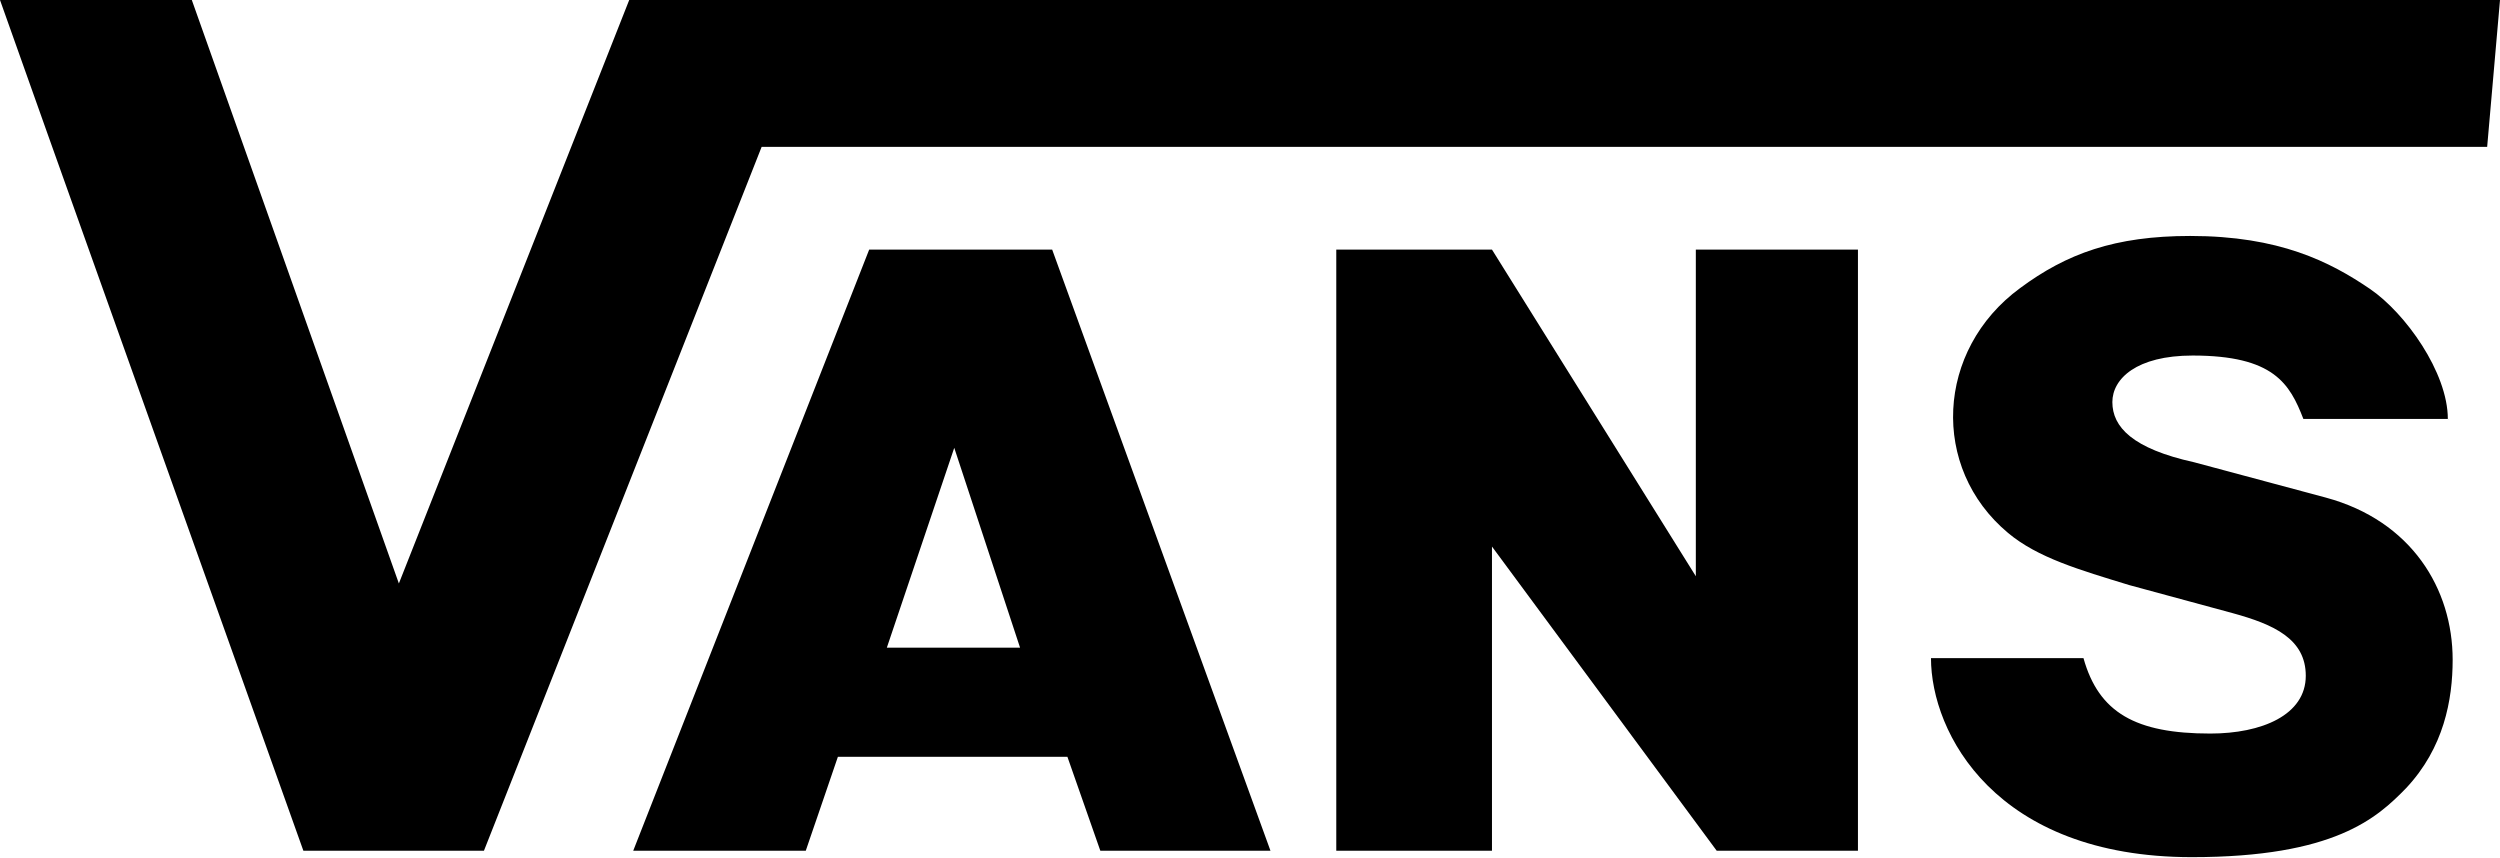 <?xml version="1.0" encoding="utf-8"?>
<!-- Generator: Adobe Illustrator 21.1.0, SVG Export Plug-In . SVG Version: 6.00 Build 0)  -->
<svg version="1.1" id="Layer_1" xmlns="http://www.w3.org/2000/svg" xmlns:xlink="http://www.w3.org/1999/xlink" x="0px" y="0px"
	 viewBox="0 0 311.5 106.9" style="enable-background:new 0 0 311.5 106.9;" xml:space="preserve">
<g>
	<path d="M309.9,18.3L311.5,0H78.4L49.7,72.7L23.9,0H0l0,0c0.2,0.7,37.8,106,37.8,106h22.5l34.6-87.7H309.9z"/>
	<path d="M289.8,62l-16.4-4.4c-7.7-1.7-10.2-4.4-10.2-7.5c0-2.9,3-5.8,10-5.8c10.1,0,12.1,3.5,13.8,7.9h18c0-5.8-5.3-13.2-9.7-16.2
		c-5-3.4-11.3-6.6-22.4-6.6c-9.4,0-15.4,2.2-21.2,6.5c-10.5,7.7-11.2,22.4-1.5,30.5c3.7,3.1,8.9,4.6,15.1,6.5l12.9,3.5
		c5.1,1.4,9.1,3.2,9.1,7.8c0,4.9-5.5,7.2-11.9,7.2c-9.3,0-13.9-2.6-15.8-9.4h-19c0,9.3,8,24.8,32.5,24.8c17.8,0,23.1-4.9,26.7-8.6
		c4.7-5,5.8-11,5.8-16C305.6,73.4,300.5,64.9,289.8,62z"/>
	<path d="M305.1,52.2L305.1,52.2C305,52.2,305,52.3,305.1,52.2L305.1,52.2z"/>
	<polygon points="211.3,71.8 185.9,31.1 166.5,31.1 166.5,106 185.9,106 185.9,68.1 213.9,106 231.5,106 231.5,31.1 211.3,31.1 	"/>
	<path d="M108.3,31.1L78.9,106h21.5l4-11.7H133l4.1,11.7h21.2l-27.2-74.9H108.3z M110.5,80.7l8.4-24.9l8.2,24.9H110.5z"/>
</g>
</svg>
